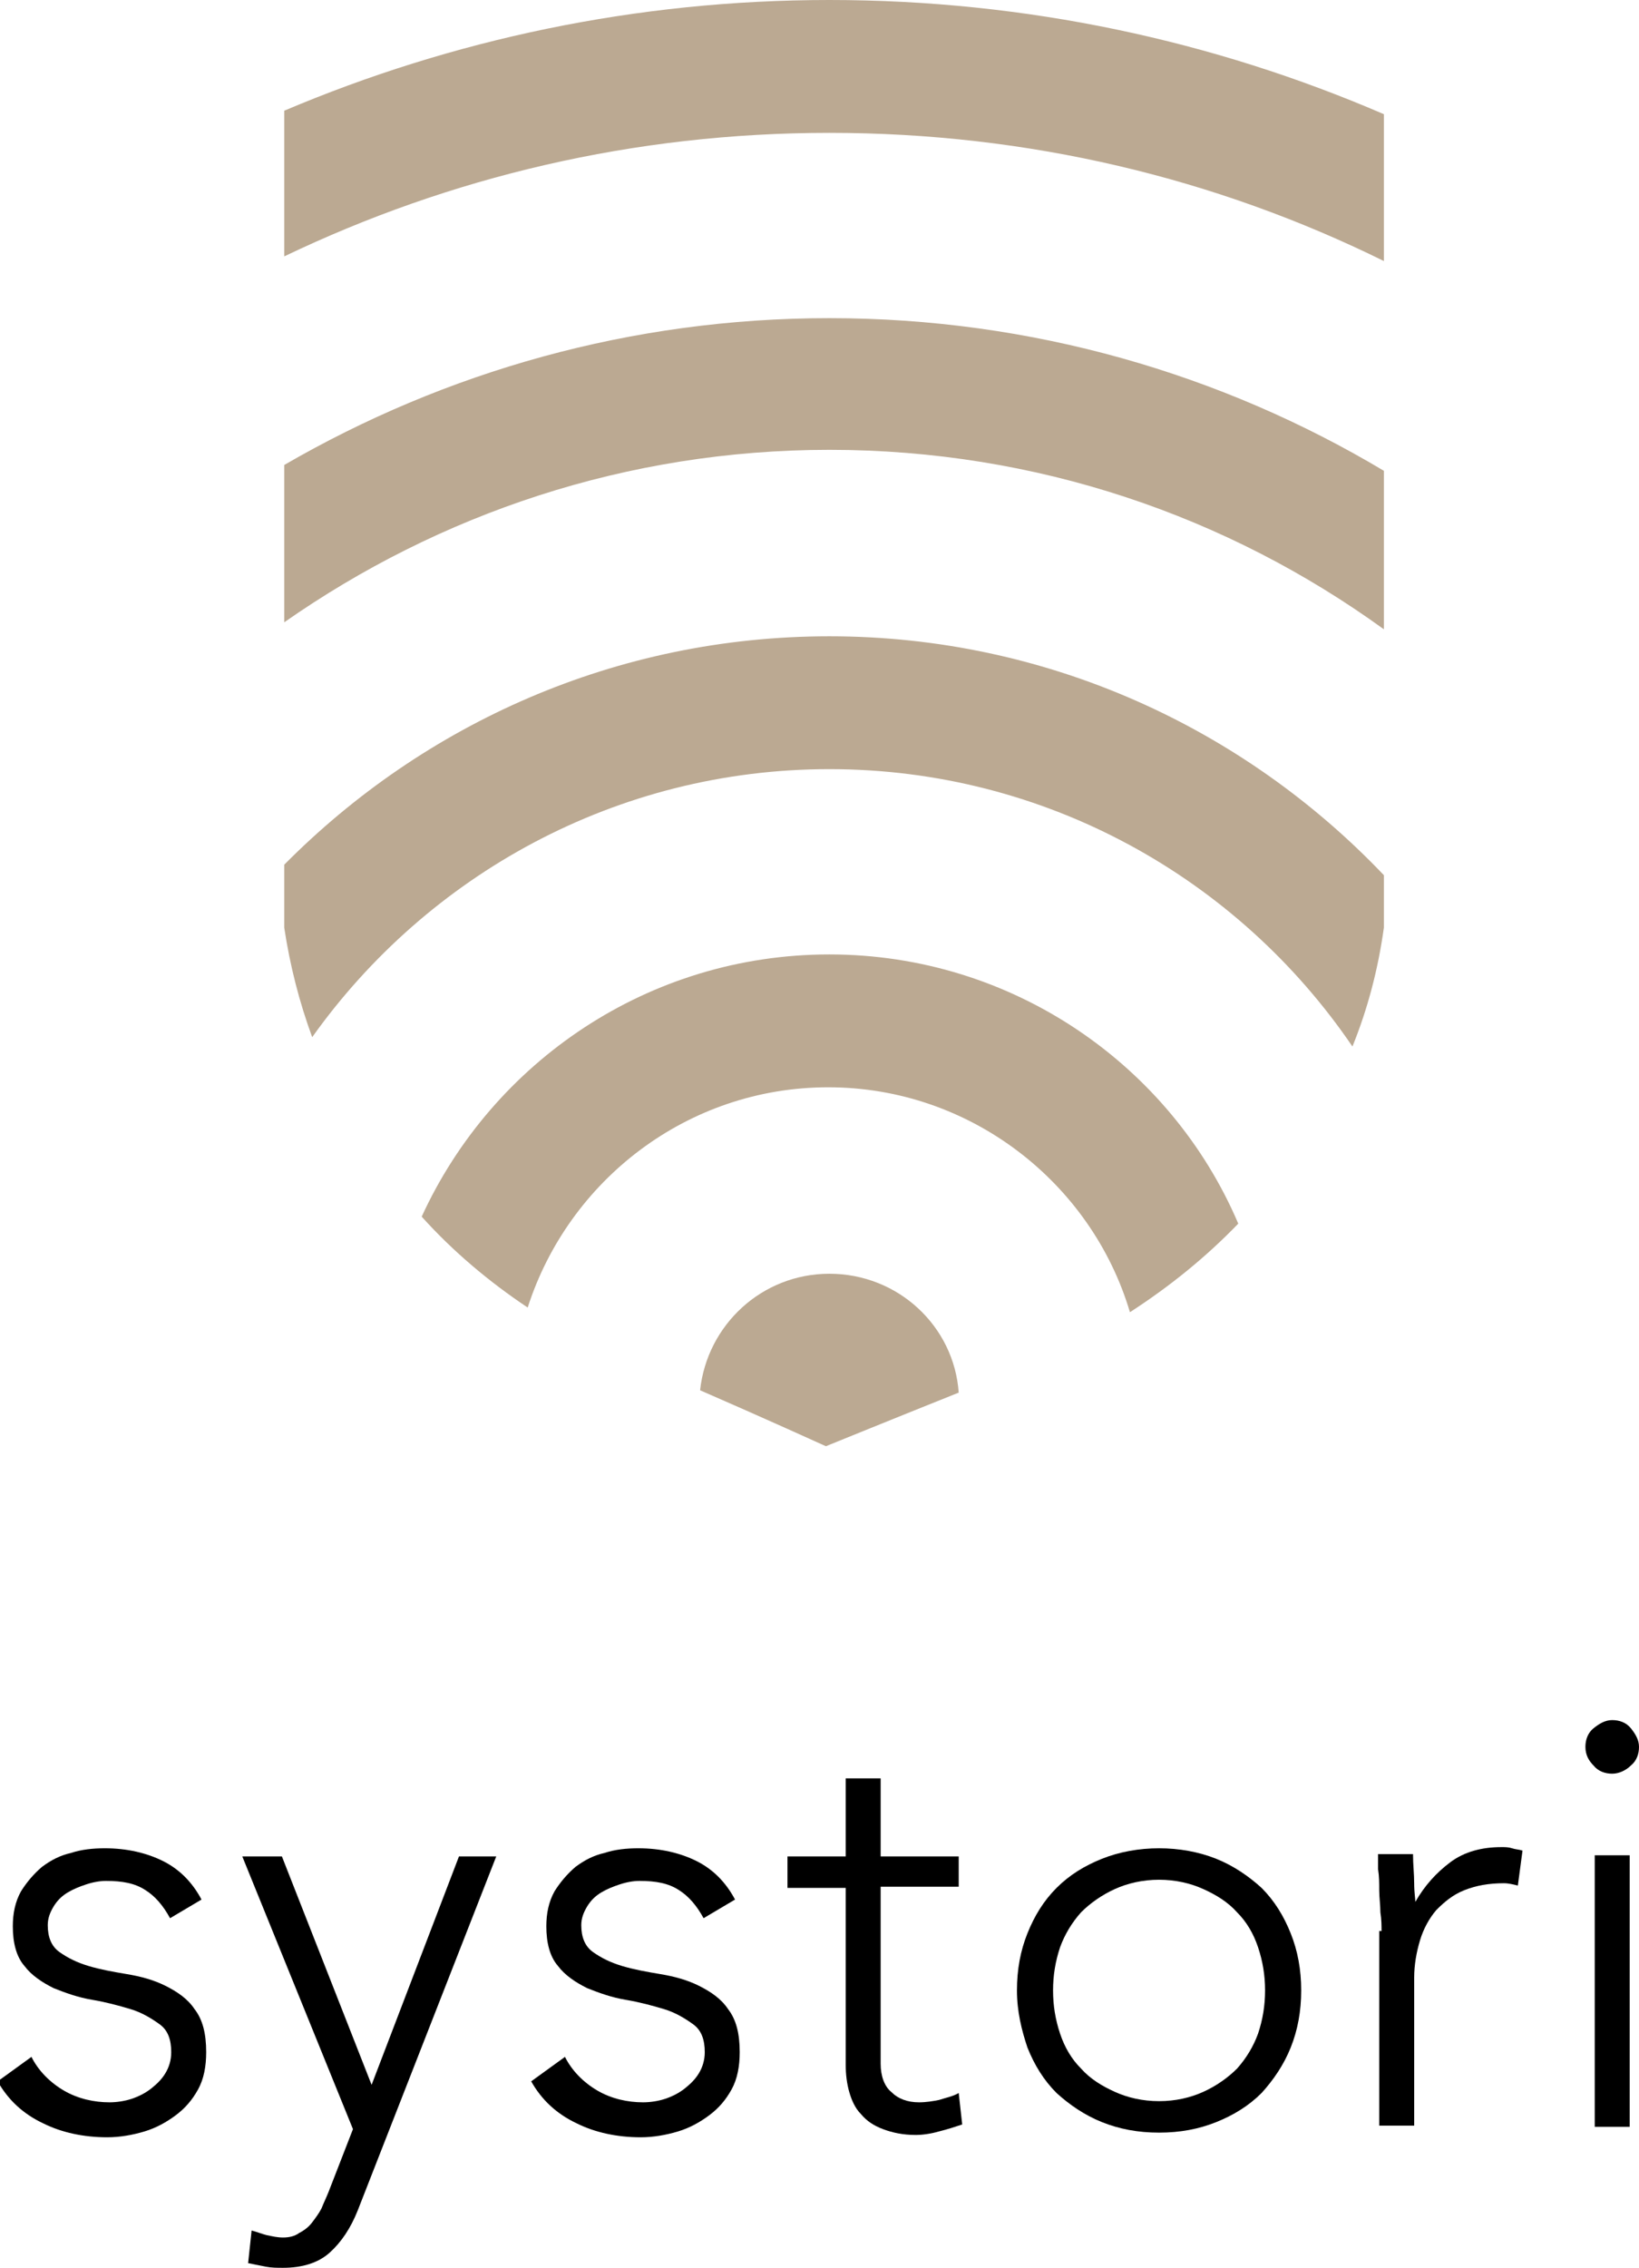 <?xml version="1.0" encoding="utf-8"?>
<!-- Generator: Adobe Illustrator 19.1.0, SVG Export Plug-In . SVG Version: 6.00 Build 0)  -->
<svg version="1.1" id="Ebene_1" xmlns="http://www.w3.org/2000/svg" xmlns:xlink="http://www.w3.org/1999/xlink" x="0px" y="0px"
	 viewBox="0 0 140.7 194.6" style="enable-background:new 0 0 140.7 194.6;" xml:space="preserve">
<style type="text/css">
	.st0{fill:none;}
	.st1{fill:#BBA992;}
</style>
<g>
	<path class="st0" d="M24.4,53.4v20.8c11.9-12.1,28.5-19.6,46.8-19.6c18.7,0,35.6,7.9,47.6,20.5V54C105.4,44.4,89,38.7,71.2,38.7
		C53.8,38.7,37.7,44.1,24.4,53.4z"/>
	<path class="st0" d="M71.2,66c-18.3,0-34.5,9.1-44.4,23c2.1,5.7,5.3,11,9.4,15.4c6.1-13.2,19.5-22.5,35-22.5
		c15.7,0,29.3,9.5,35.2,23.1c4.2-4.4,7.5-9.6,9.7-15.3C106.3,75.4,89.8,66,71.2,66z"/>
	<path class="st0" d="M24.4,21.9v18c13.8-8,29.7-12.6,46.8-12.6c17.4,0,33.7,4.8,47.6,13.1V22.3c-14.4-7-30.5-11-47.6-11
		C54.5,11.4,38.6,15.2,24.4,21.9z"/>
	<path class="st0" d="M71.2,93.3c-12.1,0-22.3,8-25.8,18.9c2.6,1.7,5.4,3.2,8.3,4.4c1.7,0.7,4.1,1.7,6.5,2.7c0.6-5.6,5.3-10,11.1-10
		c5.8,0,10.6,4.5,11.1,10.2c2.8-1.1,5.4-2.2,7.3-2.9c2.6-1.1,5.2-2.4,7.6-3.9C93.8,101.5,83.5,93.3,71.2,93.3z"/>
	<path class="st0" d="M71.2,120.2c-0.1,0-0.2,0.1-0.2,0.2c0,0.1,0.1,0.2,0.2,0.2c0.1,0,0.2-0.1,0.2-0.2
		C71.4,120.3,71.3,120.2,71.2,120.2z"/>
	<path class="st0" d="M71.2,0c16.9,0,33,3.5,47.6,9.8V-5.3H24.4V9.5C38.8,3.4,54.6,0,71.2,0z"/>
	<path class="st1" d="M71.2,81.9c-15.5,0-28.9,9.2-35,22.5c2.7,3,5.8,5.6,9.1,7.8c3.5-10.9,13.7-18.9,25.8-18.9
		c12.2,0,22.6,8.2,25.9,19.3c3.4-2.2,6.5-4.7,9.3-7.6C100.5,91.4,86.9,81.9,71.2,81.9z"/>
	<path class="st1" d="M71.2,109.3c-5.8,0-10.5,4.4-11.1,10c5.3,2.3,10.8,4.8,10.8,4.8s5.9-2.4,11.4-4.6
		C81.9,113.8,77.1,109.3,71.2,109.3z"/>
	<path class="st1" d="M71.2,54.6c-18.3,0-34.8,7.5-46.8,19.6v5.4c0.5,3.3,1.3,6.4,2.4,9.4c9.9-13.9,26.1-23,44.4-23
		c18.6,0,35.1,9.4,44.9,23.8c1.3-3.2,2.2-6.6,2.7-10.2v-4.5C106.8,62.5,89.9,54.6,71.2,54.6z"/>
	<path class="st1" d="M24.4,39.9v13.5c13.3-9.3,29.4-14.8,46.8-14.8c17.8,0,34.2,5.7,47.6,15.4V40.4c-13.9-8.3-30.2-13.1-47.6-13.1
		C54.2,27.3,38.2,31.9,24.4,39.9z"/>
	<path class="st1" d="M24.4,9.5v12.5c14.2-6.8,30-10.6,46.8-10.6c17.1,0,33.2,3.9,47.6,11V9.8C104.2,3.5,88.1,0,71.2,0
		C54.6,0,38.8,3.4,24.4,9.5z"/>
</g>
<g>
	<path d="M2.7,176.5c0.6,1.2,1.6,2.2,2.8,2.9c1.2,0.7,2.6,1,3.9,1c0.6,0,1.3-0.1,1.9-0.3c0.6-0.2,1.2-0.5,1.7-0.9
		c0.5-0.4,0.9-0.8,1.2-1.3c0.3-0.5,0.5-1.1,0.5-1.8c0-1.1-0.3-1.9-1-2.4c-0.7-0.5-1.5-1-2.5-1.3c-1-0.3-2.1-0.6-3.3-0.8
		c-1.2-0.2-2.3-0.6-3.3-1c-1-0.5-1.9-1.1-2.5-1.9c-0.7-0.8-1-2-1-3.4c0-1.1,0.2-2.1,0.7-3c0.5-0.8,1.1-1.5,1.8-2.1
		c0.8-0.6,1.6-1,2.5-1.2c0.9-0.3,1.9-0.4,2.9-0.4c1.9,0,3.6,0.4,5,1.1c1.4,0.7,2.5,1.8,3.3,3.3l-2.7,1.6c-0.6-1.1-1.3-1.9-2.1-2.4
		c-0.9-0.6-2-0.8-3.4-0.8c-0.5,0-1.1,0.1-1.7,0.3c-0.6,0.2-1.1,0.4-1.6,0.7c-0.5,0.3-0.9,0.7-1.2,1.2c-0.3,0.5-0.5,1-0.5,1.6
		c0,1,0.3,1.8,1,2.3c0.7,0.5,1.5,0.9,2.5,1.2c1,0.3,2.1,0.5,3.3,0.7c1.2,0.2,2.3,0.5,3.3,1c1,0.5,1.9,1.1,2.5,2c0.7,0.9,1,2.1,1,3.7
		c0,1.2-0.2,2.3-0.7,3.2c-0.5,0.9-1.1,1.6-1.9,2.2c-0.8,0.6-1.7,1.1-2.7,1.4c-1,0.3-2.1,0.5-3.2,0.5c-2,0-3.9-0.4-5.5-1.2
		c-1.7-0.8-3-2-3.9-3.6L2.7,176.5z"/>
	<path d="M30.7,189.7c-0.6,1.5-1.4,2.7-2.4,3.6c-1,0.9-2.4,1.3-4,1.3c-0.5,0-1,0-1.5-0.1c-0.5-0.1-1-0.2-1.5-0.3l0.3-2.8
		c0.4,0.1,0.9,0.3,1.3,0.4c0.5,0.1,0.9,0.2,1.4,0.2c0.5,0,1-0.1,1.4-0.4c0.4-0.2,0.8-0.5,1.1-0.9c0.3-0.4,0.6-0.8,0.8-1.2
		c0.2-0.5,0.4-0.9,0.6-1.4l2.1-5.4l-9.5-23.4h3.4l7.7,19.6l7.5-19.6h3.2L30.7,189.7z"/>
	<path d="M48.5,176.5c0.6,1.2,1.6,2.2,2.8,2.9c1.2,0.7,2.6,1,3.9,1c0.6,0,1.3-0.1,1.9-0.3c0.6-0.2,1.2-0.5,1.7-0.9
		c0.5-0.4,0.9-0.8,1.2-1.3c0.3-0.5,0.5-1.1,0.5-1.8c0-1.1-0.3-1.9-1-2.4c-0.7-0.5-1.5-1-2.5-1.3c-1-0.3-2.1-0.6-3.3-0.8
		c-1.2-0.2-2.3-0.6-3.3-1c-1-0.5-1.9-1.1-2.5-1.9c-0.7-0.8-1-2-1-3.4c0-1.1,0.2-2.1,0.7-3c0.5-0.8,1.1-1.5,1.8-2.1
		c0.8-0.6,1.6-1,2.5-1.2c0.9-0.3,1.9-0.4,2.9-0.4c1.9,0,3.6,0.4,5,1.1c1.4,0.7,2.5,1.8,3.3,3.3l-2.7,1.6c-0.6-1.1-1.3-1.9-2.1-2.4
		c-0.9-0.6-2-0.8-3.4-0.8c-0.5,0-1.1,0.1-1.7,0.3c-0.6,0.2-1.1,0.4-1.6,0.7s-0.9,0.7-1.2,1.2c-0.3,0.5-0.5,1-0.5,1.6
		c0,1,0.3,1.8,1,2.3c0.7,0.5,1.5,0.9,2.5,1.2c1,0.3,2.1,0.5,3.3,0.7c1.2,0.2,2.3,0.5,3.3,1c1,0.5,1.9,1.1,2.5,2c0.7,0.9,1,2.1,1,3.7
		c0,1.2-0.2,2.3-0.7,3.2c-0.5,0.9-1.1,1.6-1.9,2.2s-1.7,1.1-2.7,1.4c-1,0.3-2.1,0.5-3.2,0.5c-2,0-3.9-0.4-5.5-1.2
		c-1.7-0.8-3-2-3.9-3.6L48.5,176.5z"/>
	<path d="M82.3,161.9h-6.7v15.2c0,1,0.3,1.9,0.9,2.4c0.6,0.6,1.4,0.9,2.4,0.9c0.6,0,1.2-0.1,1.7-0.2c0.6-0.2,1.2-0.3,1.7-0.6
		l0.3,2.7c-0.6,0.2-1.2,0.4-2,0.6c-0.7,0.2-1.4,0.3-2,0.3c-1.1,0-2-0.2-2.8-0.5c-0.8-0.3-1.4-0.7-1.9-1.3c-0.5-0.5-0.8-1.2-1-1.9
		c-0.2-0.7-0.3-1.5-0.3-2.3v-15.2h-5v-2.7h5v-6.7h3v6.7h6.7V161.9z"/>
	<path d="M87.3,170.8c0-1.8,0.3-3.4,0.9-4.9c0.6-1.5,1.4-2.8,2.5-3.9c1.1-1.1,2.4-1.9,3.9-2.5c1.5-0.6,3.2-0.9,4.9-0.9
		s3.4,0.3,4.9,0.9c1.5,0.6,2.8,1.5,3.9,2.5c1.1,1.1,1.9,2.4,2.5,3.9c0.6,1.5,0.9,3.1,0.9,4.9c0,1.8-0.3,3.4-0.9,4.9
		c-0.6,1.5-1.5,2.8-2.5,3.9c-1.1,1.1-2.4,1.9-3.9,2.5c-1.5,0.6-3.1,0.9-4.9,0.9s-3.4-0.3-4.9-0.9c-1.5-0.6-2.8-1.5-3.9-2.5
		c-1.1-1.1-1.9-2.4-2.5-3.9C87.7,174.2,87.3,172.6,87.3,170.8z M90.4,170.8c0,1.3,0.2,2.5,0.6,3.7c0.4,1.2,1,2.2,1.8,3
		c0.8,0.9,1.8,1.5,2.9,2c1.1,0.5,2.4,0.8,3.8,0.8s2.7-0.3,3.8-0.8c1.1-0.5,2.1-1.2,2.9-2c0.8-0.9,1.4-1.9,1.8-3
		c0.4-1.2,0.6-2.4,0.6-3.7c0-1.3-0.2-2.5-0.6-3.7c-0.4-1.2-1-2.2-1.8-3c-0.8-0.9-1.8-1.5-2.9-2c-1.1-0.5-2.4-0.8-3.8-0.8
		s-2.7,0.3-3.8,0.8c-1.1,0.5-2.1,1.2-2.9,2c-0.8,0.9-1.4,1.9-1.8,3C90.6,168.3,90.4,169.5,90.4,170.8z"/>
	<path d="M118.6,165.7c0-0.4,0-1-0.1-1.6c0-0.6-0.1-1.3-0.1-1.9c0-0.6,0-1.2-0.1-1.8c0-0.6,0-1,0-1.3h3c0,0.9,0.1,1.7,0.1,2.5
		c0,0.8,0.1,1.3,0.1,1.6c0.8-1.4,1.8-2.5,3-3.4c1.2-0.9,2.7-1.3,4.4-1.3c0.3,0,0.6,0,0.9,0.1c0.3,0.1,0.6,0.1,0.9,0.2l-0.4,3
		c-0.4-0.1-0.8-0.2-1.2-0.2c-1.3,0-2.4,0.2-3.4,0.6c-1,0.4-1.7,1-2.4,1.7c-0.6,0.7-1.1,1.6-1.4,2.6c-0.3,1-0.5,2.1-0.5,3.2v12.7h-3
		V165.7z"/>
	<path d="M136.1,149.9c0-0.6,0.2-1.2,0.7-1.6s1-0.7,1.6-0.7c0.6,0,1.2,0.2,1.6,0.7s0.7,1,0.7,1.6c0,0.6-0.2,1.2-0.7,1.6
		c-0.4,0.4-1,0.7-1.6,0.7c-0.6,0-1.2-0.2-1.6-0.7C136.4,151.1,136.1,150.6,136.1,149.9z M136.9,159.2h3v23.3h-3V159.2z"/>
</g>
<g>
</g>
<g>
</g>
<g>
</g>
<g>
</g>
<g>
</g>
<g>
</g>
</svg>
